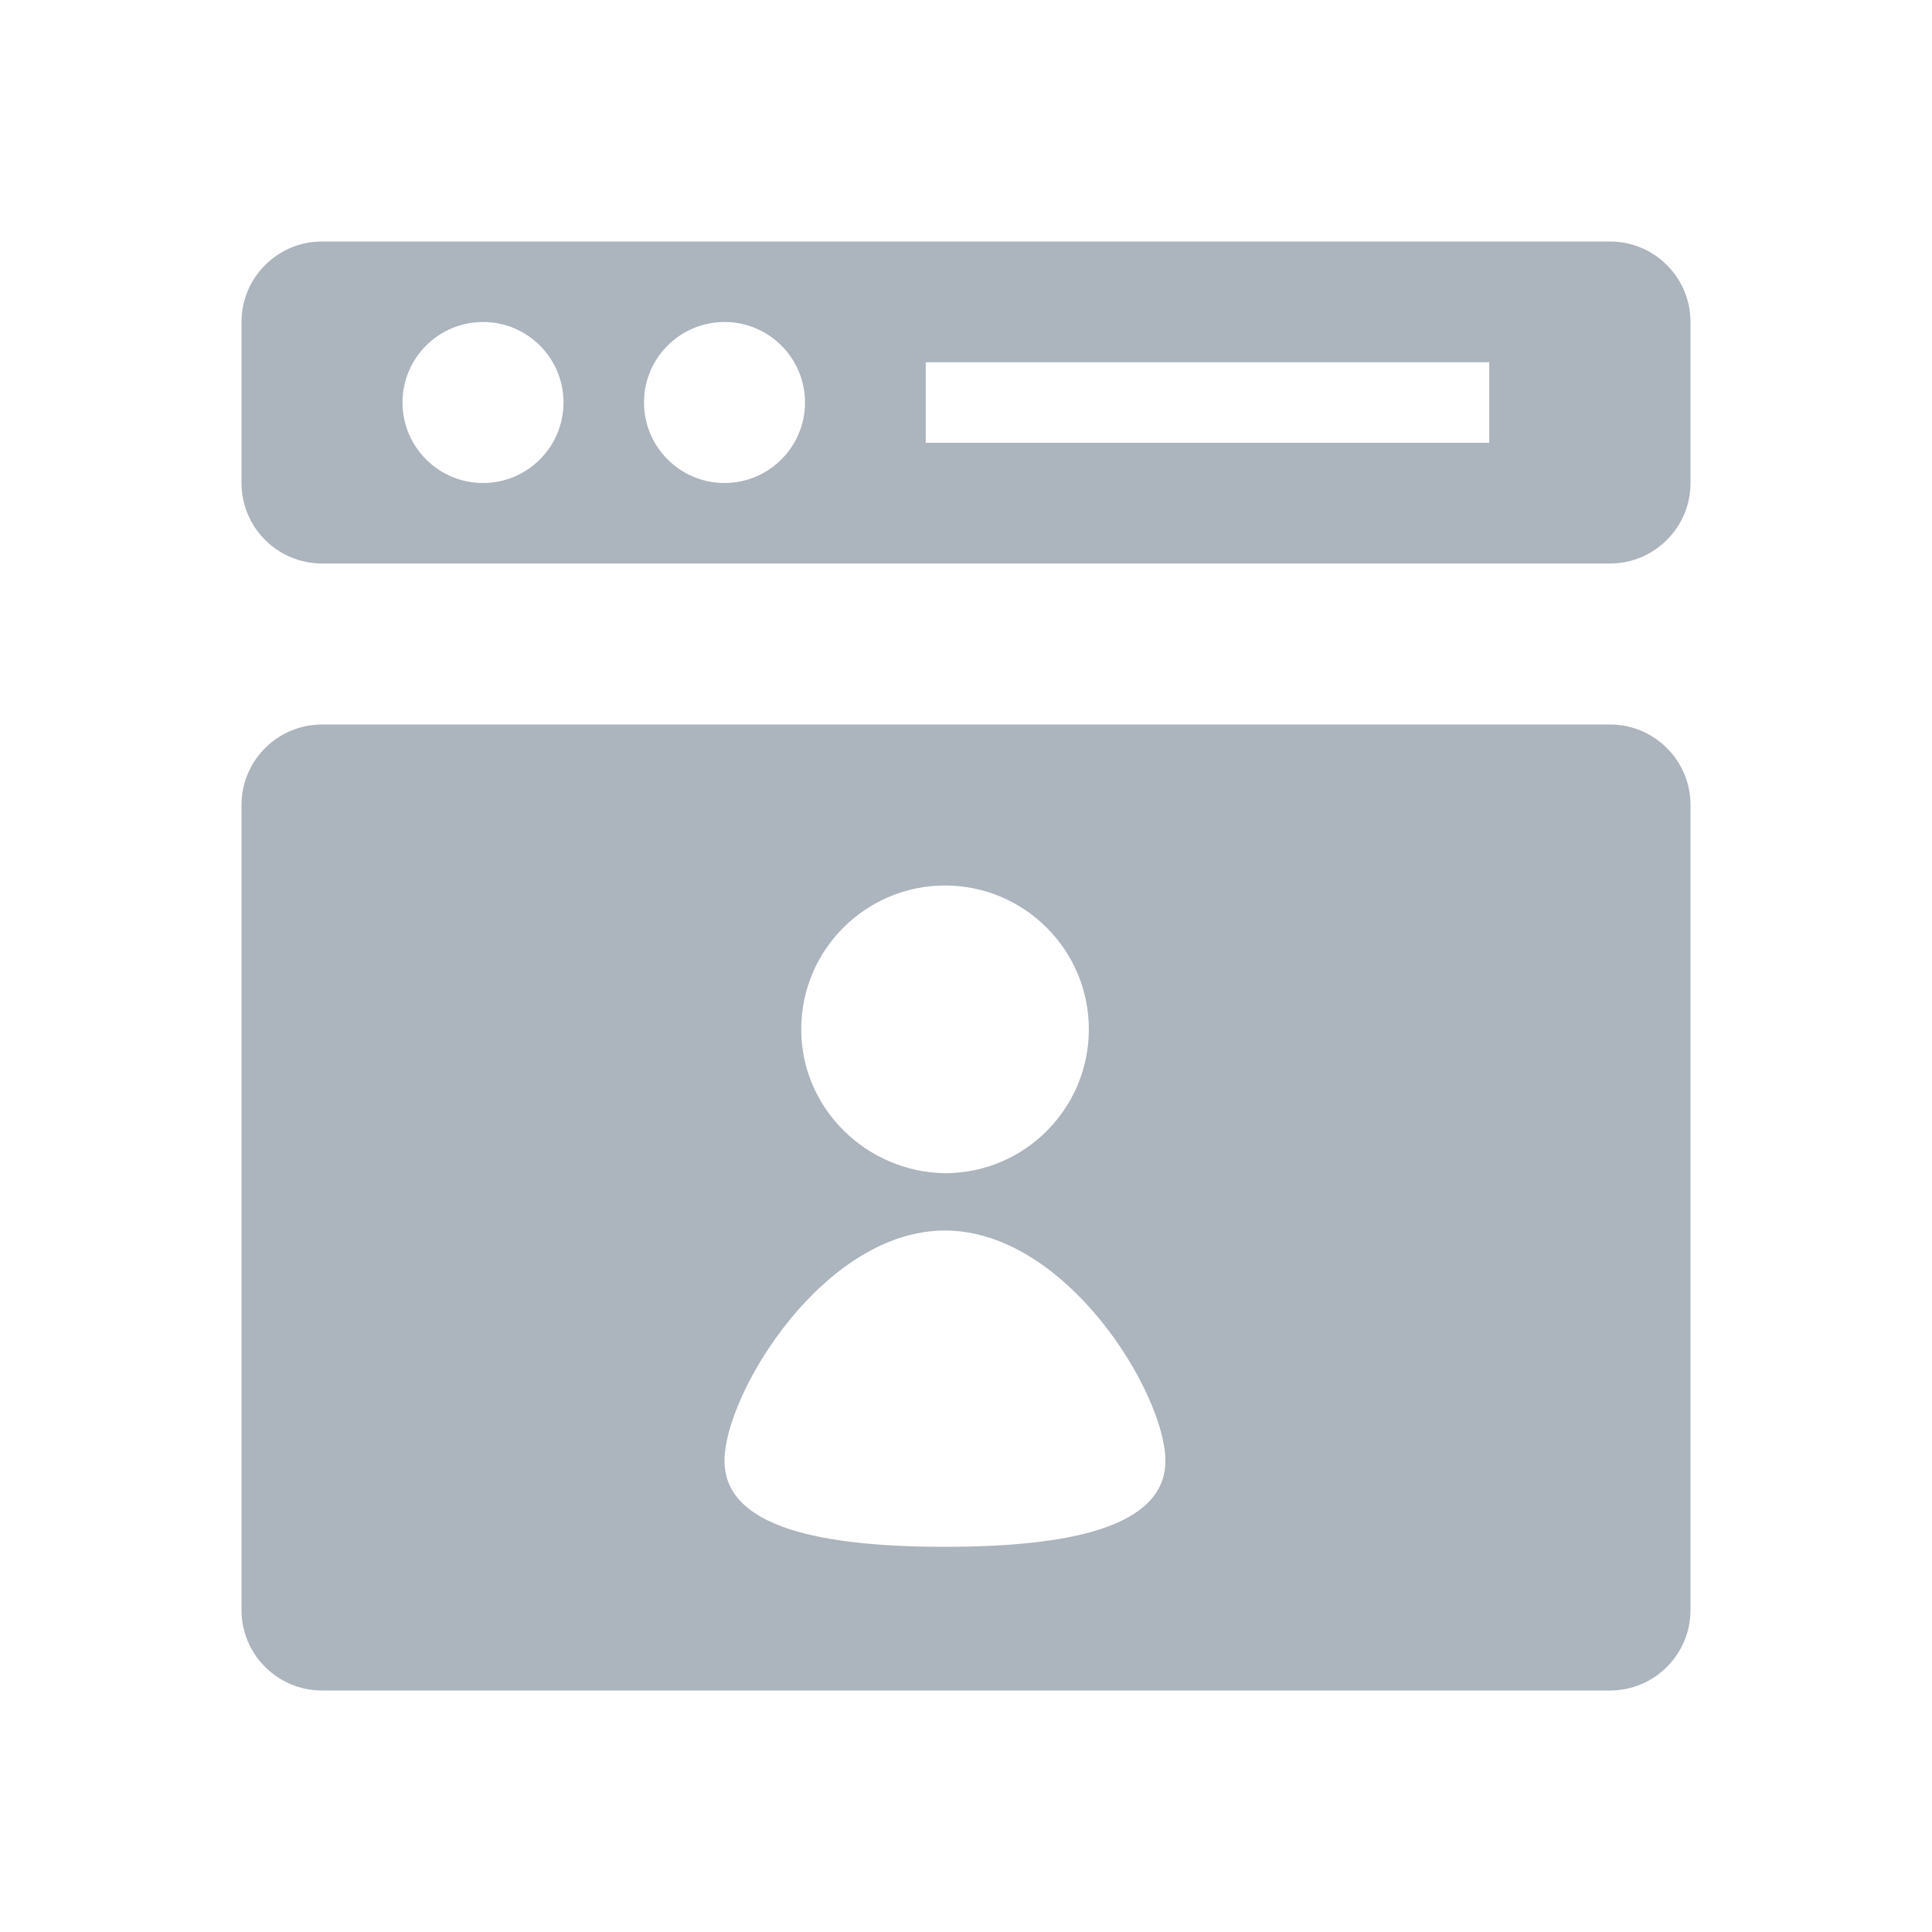 <?xml version="1.0" encoding="UTF-8"?>
<svg width="24px" height="24px" viewBox="0 0 24 24" version="1.1" xmlns="http://www.w3.org/2000/svg" xmlns:xlink="http://www.w3.org/1999/xlink">
    <!-- Generator: Sketch 60.1 (88133) - https://sketch.com -->
    <title>icon/grey/social profiles copy</title>
    <desc>Created with Sketch.</desc>
    <g id="icon/grey/social-profiles-copy" stroke="none" stroke-width="1" fill="none" fill-rule="evenodd">
        <path d="M20,9 C20.552,9 21,9.448 21,10 L21,20 C21,20.552 20.552,21 20,21 L4,21 C3.448,21 3,20.552 3,20 L3,10 C3,9.448 3.448,9 4,9 L20,9 Z M11.738,15.286 C10.23,15.286 9,17.312 9,18.147 C9,18.983 10.23,19.215 11.738,19.215 C13.247,19.215 14.477,18.983 14.477,18.147 C14.477,17.312 13.247,15.286 11.738,15.286 Z M11.739,11 C10.76,11 9.953,11.794 9.953,12.787 C9.953,13.766 10.76,14.56 11.739,14.574 C12.732,14.574 13.526,13.766 13.526,12.787 C13.526,11.794 12.719,11 11.739,11 Z M20,3 C20.552,3 21,3.448 21,4 L21,6 C21,6.552 20.552,7 20,7 L4,7 C3.448,7 3,6.552 3,6 L3,4 C3,3.448 3.448,3 4,3 L20,3 Z M6,4 C5.448,4 5,4.448 5,5 C5,5.552 5.448,6 6,6 C6.552,6 7,5.552 7,5 C7,4.448 6.552,4 6,4 Z M9,4 C8.448,4 8,4.448 8,5 C8,5.552 8.448,6 9,6 C9.552,6 10,5.552 10,5 C10,4.448 9.552,4 9,4 Z M18.5,4.5 L11.5,4.5 L11.5,5.5 L18.5,5.5 L18.5,4.5 Z" id="Combined-Shape" fill="#ACB4BD"></path>
    </g>
</svg>